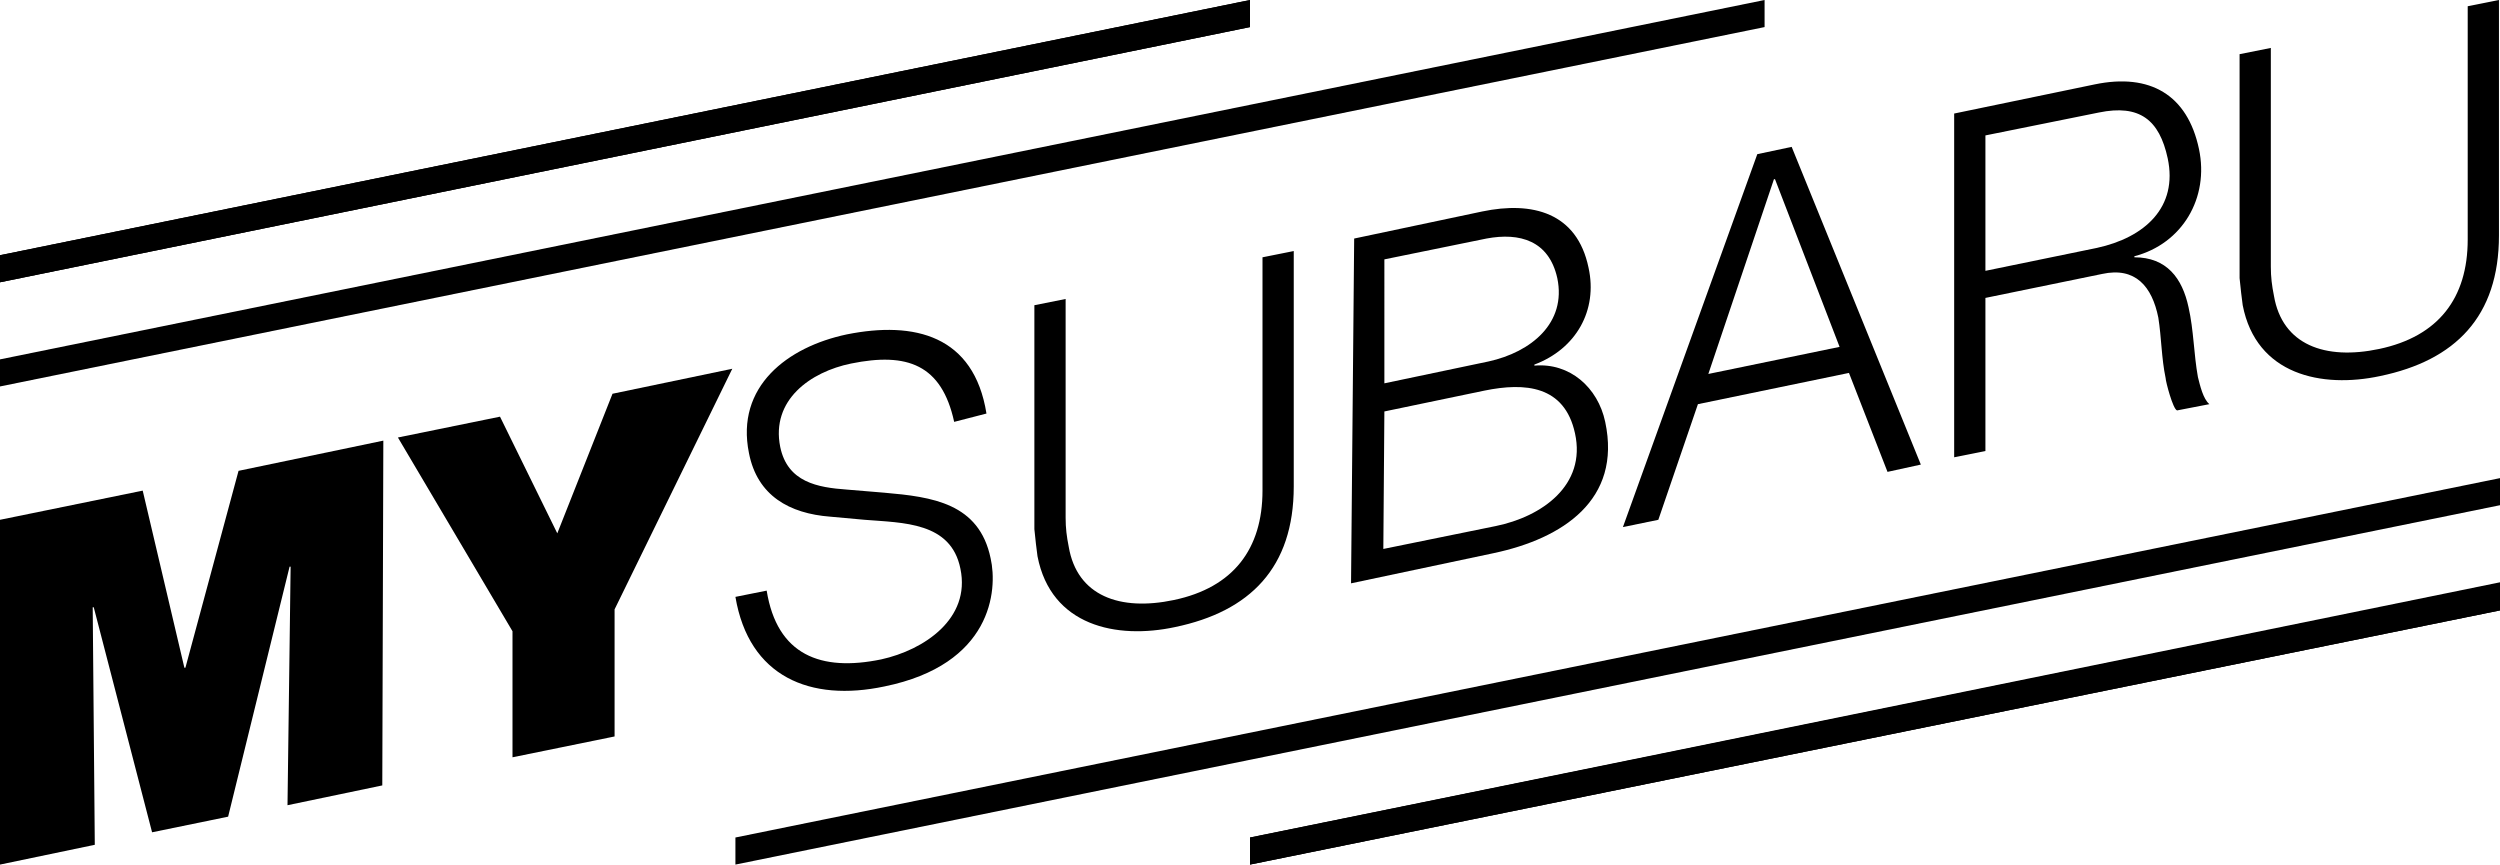 <?xml version="1.0" encoding="utf-8"?>
<!-- Generator: Adobe Illustrator 23.0.6, SVG Export Plug-In . SVG Version: 6.00 Build 0)  -->
<svg version="1.1" id="Layer_1" xmlns="http://www.w3.org/2000/svg" xmlns:xlink="http://www.w3.org/1999/xlink" x="0px" y="0px"
	 viewBox="0 0 240 83" style="enable-background:new 0 0 240 83;" xml:space="preserve">
<g>
	<!-- M -->
	<path d="M0,49.9l13.7-2.8l4,17h0.1l5.1-18.9l13.9-2.9l-0.1,33.1l-9.1,1.9l0.3-22.9h-0.1l-5.9,24l-7.3,1.5L9,58.3H8.9l0.2,22.8L0,83V49.9z"/>
	<!-- Y -->
	<path d="M49.2,60.6L38.2,42l9.8-2l5.5,11.2l5.3-13.4l11.5-2.4L59,58.5v12.2l-9.8,2V60.6z"/>
	<!-- S -->
	<path d="M91.6,40.5c-1.2-5.5-4.5-6.7-9.9-5.6c-3.9,0.8-7.7,3.5-6.8,8c0.7,3.4,3.6,3.9,6.4,4.1l3.6,0.3c4.6,0.4,9.1,1,10.2,6.3c0.7,3.1,0.1,10.2-10.2,12.3c-7.1,1.5-13-0.9-14.3-8.6l3-0.6c1,6.2,5.2,7.8,11,6.6c4.1-0.9,8.6-3.9,7.6-8.7c-0.9-4.5-5.5-4.4-9.2-4.7l-3.3-0.3c-3.9-0.3-7-2-7.8-6.1c-1.3-6.4,3.7-10.2,9.4-11.4c6.5-1.3,12.2,0.1,13.4,7.6L91.6,40.5z"/>
	<!-- U -->
	<path d="M99.3,29.3l3-0.6v21c0,1,0.1,1.8,0.3,2.8c0.8,4.7,4.9,6.2,10.1,5.1c5.7-1.2,8.5-4.9,8.5-10.5V24.7l3-0.6v22.6c0,7.8-4.2,12-11.4,13.5c-5.6,1.2-11.9-0.1-13.2-6.8c-0.1-0.7-0.2-1.6-0.3-2.6V29.3z"/>
	<!-- B -->
	<path d="M130,22.9l12.3-2.6c4.8-1,9.1,0.1,10.2,5.4c0.9,4.1-1.2,7.8-5.2,9.3v0.1c3.4-0.3,6.1,2.1,6.8,5.4c1.6,7.5-4.1,11.2-10.7,12.6L129.7,56L130,22.9z M132.8,52.7l10.8-2.2c4.4-0.9,8.7-3.9,7.6-8.9c-1-4.6-4.8-4.9-8.7-4.1l-9.6,2L132.8,52.7z M132.9,36.8l10-2.1c4.1-0.9,7.5-3.7,6.6-8c-0.8-3.6-3.6-4.4-6.8-3.8l-9.8,2V36.8z"/>
	<!-- A -->
	<path d="M168.7,14.8l3.3-0.7l12.4,30.5l-3.2,0.7l-3.7-9.5l-14.5,3l-3.8,11.1l-3.4,0.7L168.7,14.8z M164,35.9l12.6-2.6l-6.2-16.1h-0.1L164,35.9z"/>
	<!-- R -->
	<path d="M187.6,10.9l13.5-2.8c5.3-1.1,8.9,1,10,6.2c1,4.7-1.6,9.1-6.2,10.3v0.1c3.1,0,4.6,2,5.2,4.8c0.5,2.2,0.5,4.5,0.9,6.7c0.2,0.8,0.5,2.1,1.1,2.6l-3.1,0.6c-0.4-0.1-1.1-2.8-1.1-3.1c-0.4-1.9-0.4-3.9-0.7-5.8c-0.6-3-2.2-4.9-5.4-4.2l-11.2,2.3v14.7l-3,0.6V10.9z M190.6,26l10.7-2.2c4.6-1,7.8-3.9,6.8-8.6c-0.8-3.7-2.7-5.2-6.6-4.4L190.6,13V26z"/>
	<!-- U -->
	<path d="M215,5.2l3-0.6v21c0,1,0.1,1.8,0.3,2.8c0.8,4.7,4.9,6.2,10.1,5.1c5.7-1.2,8.5-4.9,8.5-10.5V0.6l3-0.6v22.6c0,7.8-4.2,12-11.4,13.5c-5.6,1.2-11.9-0.1-13.2-6.8c-0.1-0.7-0.2-1.6-0.3-2.6L215,5.2z"/>
	<!-- Lines around name -->
	<path d="M120,2.6L120,2.6"/>
	<path d="M0,24.5v2.6L120,2.6V0L0,24.5"/>
	<path d="M120,0L0,24.5v2.6L120,2.6V0"/>
	<path d="M240,58.6L240,58.6"/>
	<path d="M120,80.4V83l120-24.4V56L120,80.4"/>
	<path d="M240,55.9L120,80.4V83l120-24.4V55.9"/>
	<path d="M240,45.9L70.6,80.4V83L240,48.5V45.9z"/>
	<path d="M169.4,0L0,34.5v2.6L169.4,2.6V0z"/>
</g>
</svg>
